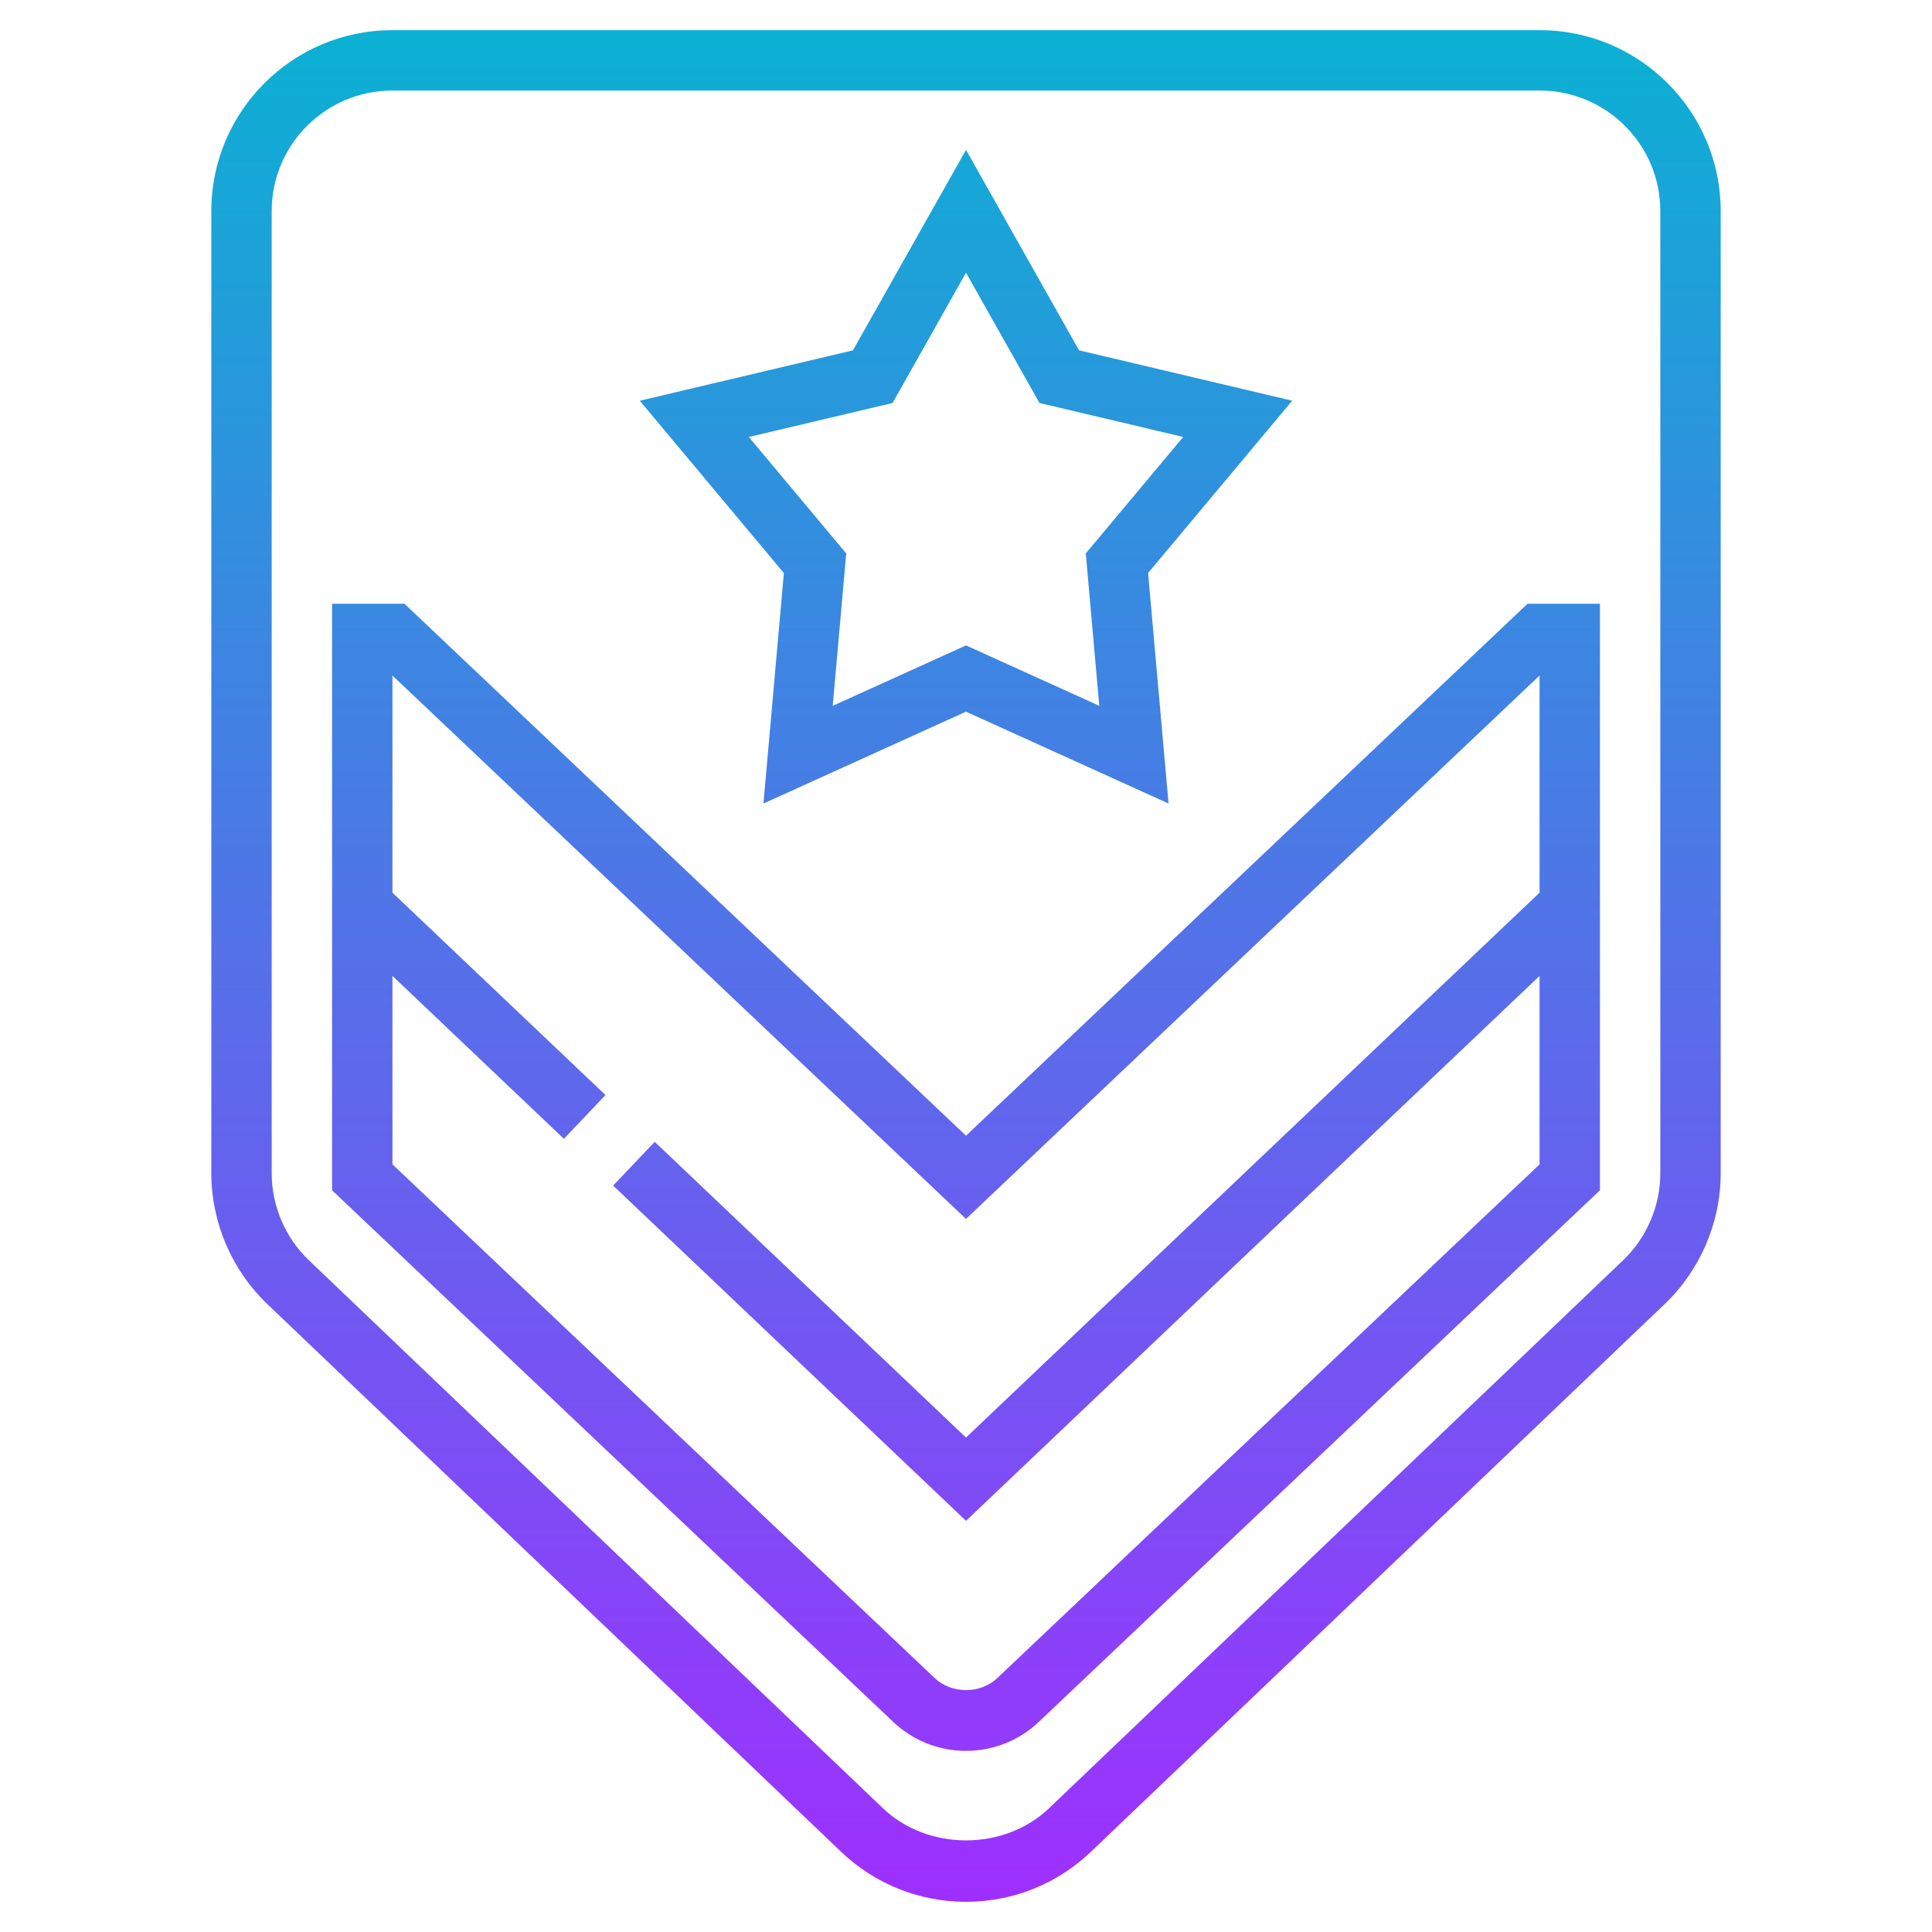 <?xml version="1.0" encoding="iso-8859-1"?>
<!-- Generator: Adobe Illustrator 22.1.0, SVG Export Plug-In . SVG Version: 6.00 Build 0)  -->
<svg xmlns="http://www.w3.org/2000/svg" xmlns:xlink="http://www.w3.org/1999/xlink" version="1.1" id="Layer_1_1_" x="0px" y="0px" viewBox="0 0 64 64" style="enable-background:new 0 0 64 64;" xml:space="preserve" width="512" height="512">
<linearGradient id="SVGID_1_" gradientUnits="userSpaceOnUse" x1="32" y1="63" x2="32" y2="1">
	<stop offset="0" style="stop-color:#9F2FFF"/>
	<stop offset="1" style="stop-color:#0BB1D3"/>
</linearGradient>
<path style="fill:url(#SVGID_1_);" d="M51.008,1H12.992C9.688,1,7,3.688,7,6.992v31.872c0,1.629,0.676,3.209,1.854,4.334  l19.008,18.144C28.981,62.411,30.45,63,32,63s3.019-0.589,4.137-1.657l19.009-18.145C56.324,42.073,57,40.493,57,38.864V6.992  C57,3.688,54.312,1,51.008,1z M55,38.864c0,1.085-0.45,2.138-1.235,2.887l-19.01,18.146c-1.488,1.424-4.021,1.425-5.511-0.001  L10.235,41.751C9.45,41.002,9,39.949,9,38.864V6.992C9,4.791,10.791,3,12.992,3h38.016C53.209,3,55,4.791,55,6.992V38.864z   M32,37.622L13.398,20H11v19.43l18.587,17.608C30.241,57.658,31.098,58,32,58s1.759-0.342,2.413-0.962L53,39.43V20h-2.398L32,37.622  z M51,29.571l-19,18.05l-10.312-9.796l-1.377,1.449L32,50.379l19-18.05v6.242L33.038,55.587c-0.562,0.533-1.514,0.533-2.076,0  L13,38.57v-6.242l5.68,5.396l1.377-1.449L13,29.571v-7.193l19,18l19-18V29.571z M25.29,26.618L32,23.575l6.71,3.043l-0.678-7.636  l4.773-5.708l-7.06-1.669L32,4.965l-3.746,6.641l-7.06,1.669l4.773,5.708L25.29,26.618z M24.806,14.476l4.761-1.126L32,9.035  l2.434,4.314l4.761,1.126l-3.227,3.858l0.447,5.048L32,21.38l-4.415,2.002l0.447-5.048L24.806,14.476z"/>
</svg>
